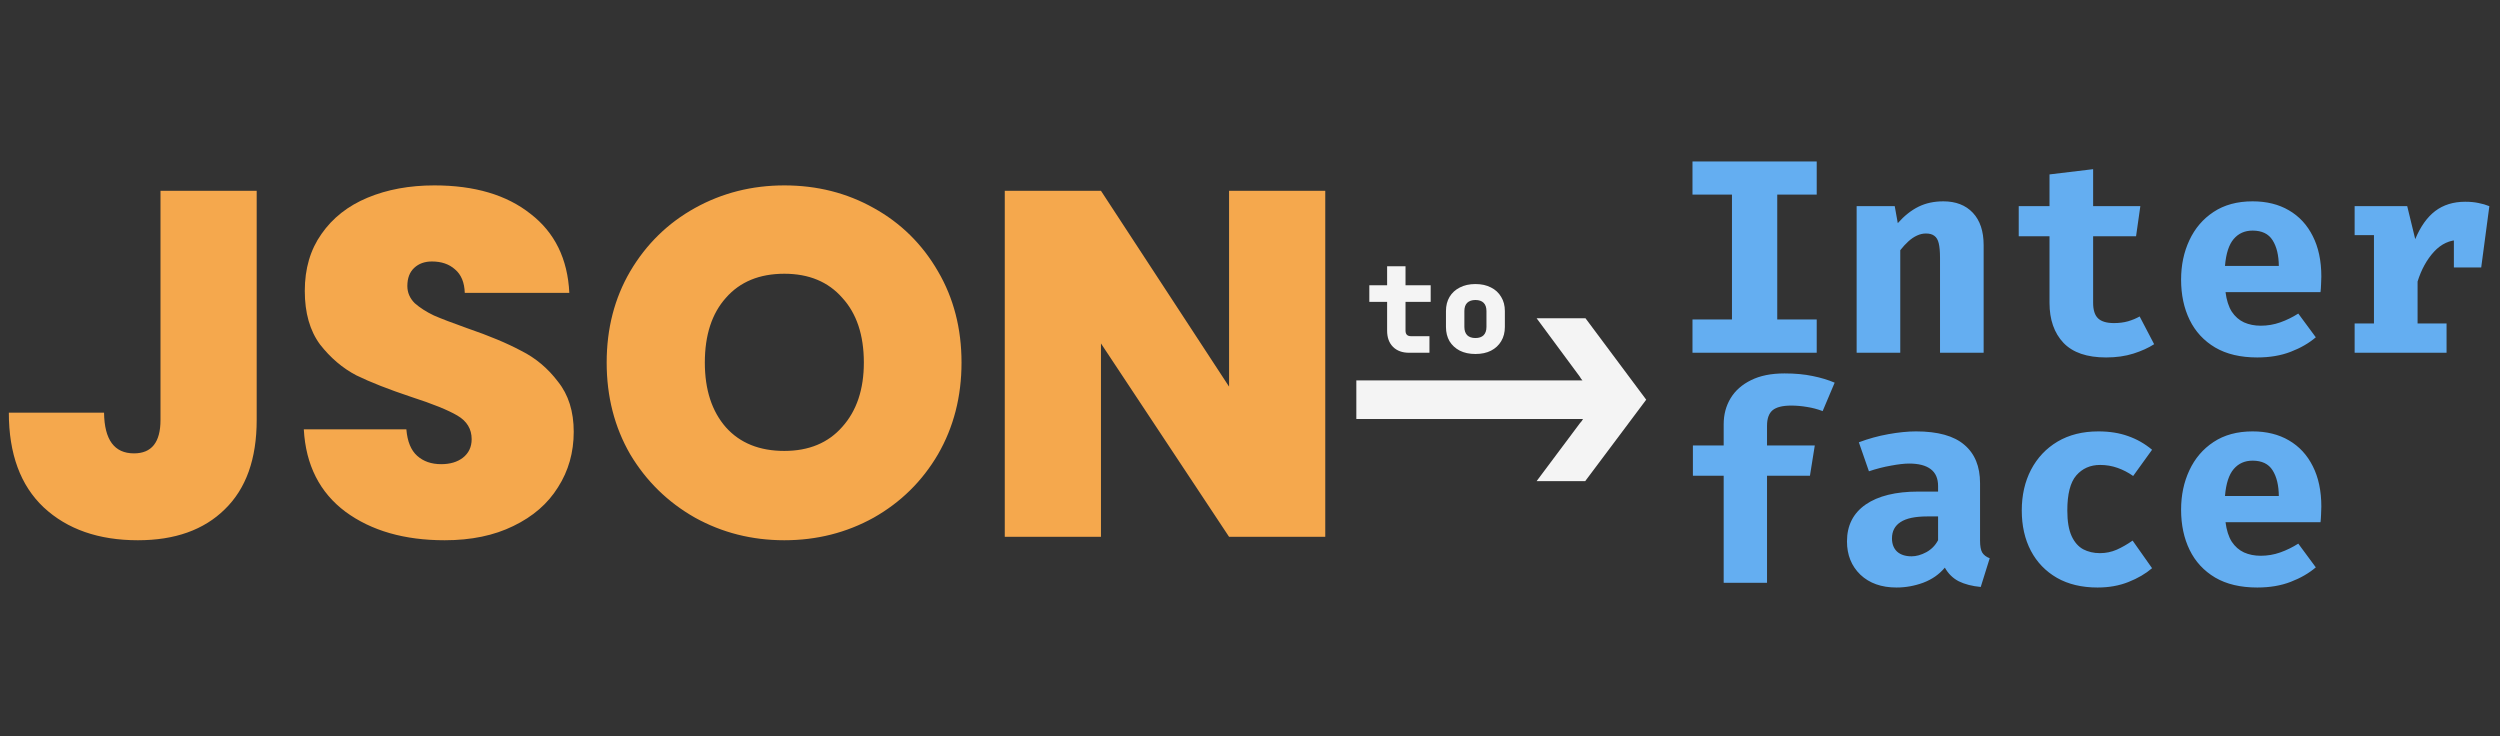 <svg width="163" height="48" viewBox="0 0 163 48" fill="none" xmlns="http://www.w3.org/2000/svg">
<rect x="0" y="0" width="163" height="48" fill="#333333" stroke="none"/>
<path d="M16.736 12.44V27.384C16.736 29.923 16.043 31.864 14.656 33.208C13.291 34.552 11.403 35.224 8.992 35.224C6.432 35.224 4.384 34.509 2.848 33.08C1.333 31.651 0.576 29.592 0.576 26.904H6.784C6.805 28.675 7.456 29.56 8.736 29.56C9.888 29.56 10.464 28.835 10.464 27.384V12.44H16.736ZM28.991 35.224C26.367 35.224 24.213 34.605 22.527 33.368C20.842 32.109 19.936 30.317 19.808 27.992H26.495C26.559 28.781 26.794 29.357 27.2 29.72C27.605 30.083 28.128 30.264 28.767 30.264C29.343 30.264 29.813 30.125 30.175 29.848C30.559 29.549 30.752 29.144 30.752 28.632C30.752 27.971 30.442 27.459 29.823 27.096C29.205 26.733 28.202 26.328 26.816 25.88C25.343 25.389 24.149 24.92 23.232 24.472C22.335 24.003 21.546 23.331 20.863 22.456C20.202 21.56 19.872 20.397 19.872 18.968C19.872 17.517 20.234 16.28 20.959 15.256C21.685 14.211 22.688 13.421 23.968 12.888C25.247 12.355 26.698 12.088 28.32 12.088C30.944 12.088 33.034 12.707 34.592 13.944C36.17 15.16 37.013 16.877 37.12 19.096H30.303C30.282 18.413 30.069 17.901 29.663 17.56C29.279 17.219 28.778 17.048 28.16 17.048C27.69 17.048 27.306 17.187 27.008 17.464C26.709 17.741 26.559 18.136 26.559 18.648C26.559 19.075 26.72 19.448 27.04 19.768C27.381 20.067 27.797 20.333 28.288 20.568C28.778 20.781 29.503 21.059 30.463 21.4C31.893 21.891 33.066 22.381 33.983 22.872C34.922 23.341 35.722 24.013 36.383 24.888C37.066 25.741 37.407 26.829 37.407 28.152C37.407 29.496 37.066 30.701 36.383 31.768C35.722 32.835 34.752 33.677 33.471 34.296C32.213 34.915 30.72 35.224 28.991 35.224ZM51.139 35.224C49.027 35.224 47.086 34.733 45.315 33.752C43.545 32.749 42.137 31.373 41.091 29.624C40.067 27.853 39.555 25.859 39.555 23.64C39.555 21.421 40.067 19.437 41.091 17.688C42.137 15.917 43.545 14.541 45.315 13.56C47.086 12.579 49.027 12.088 51.139 12.088C53.273 12.088 55.214 12.579 56.963 13.56C58.734 14.541 60.131 15.917 61.155 17.688C62.179 19.437 62.691 21.421 62.691 23.64C62.691 25.859 62.179 27.853 61.155 29.624C60.131 31.373 58.734 32.749 56.963 33.752C55.193 34.733 53.251 35.224 51.139 35.224ZM51.139 29.4C52.739 29.4 53.998 28.877 54.915 27.832C55.854 26.787 56.323 25.389 56.323 23.64C56.323 21.848 55.854 20.44 54.915 19.416C53.998 18.371 52.739 17.848 51.139 17.848C49.518 17.848 48.249 18.371 47.331 19.416C46.414 20.44 45.955 21.848 45.955 23.64C45.955 25.411 46.414 26.819 47.331 27.864C48.249 28.888 49.518 29.4 51.139 29.4ZM86.407 35H80.135L71.783 22.392V35H65.511V12.44H71.783L80.135 25.208V12.44H86.407V35Z" fill="#F5A84D"/>
<path d="M100.187 20.75H103.373L107.333 26.06L103.355 31.37H100.187L103.013 27.59C103.049 27.542 103.085 27.5 103.121 27.464C103.157 27.416 103.187 27.368 103.211 27.32H88.433V24.8H103.175C103.151 24.764 103.121 24.728 103.085 24.692C103.061 24.644 103.031 24.596 102.995 24.548L100.187 20.75Z" fill="#F4F4F4"/>
<path d="M91.88 23C91.432 23 91.08 22.872 90.824 22.616C90.568 22.36 90.44 22.008 90.44 21.56V19.68H89.28V18.6H90.44V17.36H91.64V18.6H93.28V19.68H91.64V21.56C91.64 21.8 91.76 21.92 92 21.92H93.2V23H91.88ZM96.197 23.08C95.808 23.08 95.469 23.008 95.181 22.864C94.893 22.715 94.669 22.509 94.509 22.248C94.354 21.981 94.277 21.672 94.277 21.32V20.28C94.277 19.928 94.354 19.621 94.509 19.36C94.669 19.093 94.893 18.888 95.181 18.744C95.469 18.595 95.808 18.52 96.197 18.52C96.591 18.52 96.93 18.595 97.213 18.744C97.501 18.888 97.722 19.093 97.877 19.36C98.037 19.621 98.117 19.928 98.117 20.28V21.32C98.117 21.672 98.037 21.981 97.877 22.248C97.722 22.509 97.501 22.715 97.213 22.864C96.93 23.008 96.591 23.08 96.197 23.08ZM96.197 22.04C96.431 22.04 96.61 21.979 96.733 21.856C96.856 21.728 96.917 21.549 96.917 21.32V20.28C96.917 20.045 96.856 19.867 96.733 19.744C96.61 19.621 96.431 19.56 96.197 19.56C95.968 19.56 95.789 19.621 95.661 19.744C95.538 19.867 95.477 20.045 95.477 20.28V21.32C95.477 21.549 95.538 21.728 95.661 21.856C95.789 21.979 95.968 22.04 96.197 22.04Z" fill="#F4F4F4"/>
<path d="M118.45 10.526V12.686H115.876V20.831H118.45V23H110.35V20.831H112.924V12.686H110.35V10.526H118.45ZM121.053 23V13.442H123.537L123.735 14.549C124.161 14.069 124.611 13.712 125.085 13.478C125.559 13.244 126.099 13.127 126.705 13.127C127.521 13.127 128.163 13.376 128.631 13.874C129.099 14.372 129.333 15.074 129.333 15.98V23H126.489V16.799C126.489 16.409 126.462 16.1 126.408 15.872C126.354 15.638 126.258 15.473 126.12 15.377C125.988 15.275 125.805 15.224 125.571 15.224C125.373 15.224 125.178 15.269 124.986 15.359C124.8 15.443 124.617 15.566 124.437 15.728C124.257 15.89 124.077 16.085 123.897 16.313V23H121.053ZM140.45 22.442C140.078 22.682 139.628 22.886 139.1 23.054C138.572 23.222 137.978 23.306 137.318 23.306C136.07 23.306 135.143 22.988 134.537 22.352C133.931 21.71 133.628 20.84 133.628 19.742V15.404H131.621V13.442H133.628V11.372L136.472 11.03V13.442H139.55L139.271 15.404H136.472V19.742C136.472 20.216 136.58 20.555 136.796 20.759C137.012 20.963 137.357 21.065 137.831 21.065C138.167 21.065 138.473 21.026 138.749 20.948C139.031 20.864 139.283 20.759 139.505 20.633L140.45 22.442ZM145.105 19.049C145.171 19.571 145.306 19.994 145.51 20.318C145.72 20.636 145.987 20.87 146.311 21.02C146.635 21.164 146.998 21.236 147.4 21.236C147.838 21.236 148.261 21.164 148.669 21.02C149.077 20.876 149.47 20.684 149.848 20.444L150.991 21.992C150.541 22.376 149.995 22.691 149.353 22.937C148.717 23.183 147.991 23.306 147.175 23.306C146.083 23.306 145.168 23.09 144.43 22.658C143.692 22.22 143.137 21.62 142.765 20.858C142.393 20.096 142.207 19.22 142.207 18.23C142.207 17.288 142.387 16.433 142.747 15.665C143.107 14.891 143.632 14.276 144.322 13.82C145.018 13.358 145.867 13.127 146.869 13.127C147.781 13.127 148.57 13.322 149.236 13.712C149.908 14.102 150.427 14.663 150.793 15.395C151.165 16.127 151.351 17.006 151.351 18.032C151.351 18.194 151.345 18.368 151.333 18.554C151.327 18.74 151.315 18.905 151.297 19.049H145.105ZM146.869 15.035C146.359 15.035 145.948 15.218 145.636 15.584C145.324 15.95 145.135 16.535 145.069 17.339H148.579C148.573 16.643 148.438 16.085 148.174 15.665C147.91 15.245 147.475 15.035 146.869 15.035ZM153.522 23V21.092H154.782V15.332H153.522V13.442H156.951L157.473 15.593C157.815 14.771 158.25 14.159 158.778 13.757C159.312 13.355 159.963 13.154 160.731 13.154C161.055 13.154 161.343 13.181 161.595 13.235C161.847 13.283 162.084 13.352 162.306 13.442L161.442 15.791C161.268 15.743 161.094 15.707 160.92 15.683C160.746 15.659 160.554 15.647 160.344 15.647C159.72 15.647 159.171 15.902 158.697 16.412C158.229 16.922 157.872 17.57 157.626 18.356V21.092H159.516V23H153.522ZM159.993 17.438V14.648L160.416 13.442H162.306L161.775 17.438H159.993Z" fill="#64AEF1"/>
<path d="M116.344 24.347C117.04 24.347 117.655 24.404 118.189 24.518C118.723 24.626 119.2 24.77 119.62 24.95L118.837 26.804C118.507 26.678 118.168 26.588 117.82 26.534C117.472 26.474 117.127 26.444 116.785 26.444C116.221 26.444 115.816 26.546 115.57 26.75C115.33 26.954 115.21 27.293 115.21 27.767V29.045H118.324L118.009 31.016H115.21V38H112.384V31.016H110.377V29.045H112.384V27.659C112.384 27.029 112.534 26.465 112.834 25.967C113.134 25.469 113.578 25.076 114.166 24.788C114.754 24.494 115.48 24.347 116.344 24.347ZM129.099 35.246C129.099 35.606 129.147 35.867 129.243 36.029C129.345 36.191 129.507 36.314 129.729 36.398L129.144 38.27C128.58 38.216 128.103 38.093 127.713 37.901C127.329 37.703 127.026 37.406 126.804 37.01C126.438 37.448 125.97 37.775 125.4 37.991C124.83 38.201 124.248 38.306 123.654 38.306C122.67 38.306 121.884 38.027 121.296 37.469C120.714 36.905 120.423 36.182 120.423 35.3C120.423 34.262 120.828 33.461 121.638 32.897C122.454 32.333 123.6 32.051 125.076 32.051H126.363V31.691C126.363 31.193 126.201 30.824 125.877 30.584C125.559 30.344 125.091 30.224 124.473 30.224C124.167 30.224 123.774 30.269 123.294 30.359C122.814 30.443 122.334 30.566 121.854 30.728L121.197 28.838C121.815 28.604 122.457 28.427 123.123 28.307C123.795 28.187 124.395 28.127 124.923 28.127C126.345 28.127 127.395 28.418 128.073 29C128.757 29.576 129.099 30.41 129.099 31.502V35.246ZM124.635 36.272C124.941 36.272 125.262 36.182 125.598 36.002C125.934 35.816 126.189 35.555 126.363 35.219V33.671H125.661C124.869 33.671 124.287 33.794 123.915 34.04C123.543 34.28 123.357 34.634 123.357 35.102C123.357 35.468 123.468 35.756 123.69 35.966C123.918 36.17 124.233 36.272 124.635 36.272ZM136.913 36.065C137.303 36.065 137.669 35.99 138.011 35.84C138.359 35.684 138.704 35.486 139.046 35.246L140.315 37.046C139.895 37.406 139.382 37.706 138.776 37.946C138.176 38.186 137.504 38.306 136.76 38.306C135.734 38.306 134.852 38.096 134.114 37.676C133.376 37.25 132.809 36.662 132.413 35.912C132.017 35.156 131.819 34.28 131.819 33.284C131.819 32.288 132.02 31.403 132.422 30.629C132.83 29.849 133.406 29.237 134.15 28.793C134.9 28.349 135.788 28.127 136.814 28.127C137.54 28.127 138.185 28.229 138.749 28.433C139.319 28.631 139.841 28.928 140.315 29.324L139.082 31.034C138.758 30.806 138.416 30.629 138.056 30.503C137.696 30.377 137.321 30.314 136.931 30.314C136.289 30.314 135.77 30.542 135.374 30.998C134.984 31.448 134.789 32.21 134.789 33.284C134.789 33.986 134.882 34.541 135.068 34.949C135.254 35.351 135.506 35.639 135.824 35.813C136.148 35.981 136.511 36.065 136.913 36.065ZM145.105 34.049C145.171 34.571 145.306 34.994 145.51 35.318C145.72 35.636 145.987 35.87 146.311 36.02C146.635 36.164 146.998 36.236 147.4 36.236C147.838 36.236 148.261 36.164 148.669 36.02C149.077 35.876 149.47 35.684 149.848 35.444L150.991 36.992C150.541 37.376 149.995 37.691 149.353 37.937C148.717 38.183 147.991 38.306 147.175 38.306C146.083 38.306 145.168 38.09 144.43 37.658C143.692 37.22 143.137 36.62 142.765 35.858C142.393 35.096 142.207 34.22 142.207 33.23C142.207 32.288 142.387 31.433 142.747 30.665C143.107 29.891 143.632 29.276 144.322 28.82C145.018 28.358 145.867 28.127 146.869 28.127C147.781 28.127 148.57 28.322 149.236 28.712C149.908 29.102 150.427 29.663 150.793 30.395C151.165 31.127 151.351 32.006 151.351 33.032C151.351 33.194 151.345 33.368 151.333 33.554C151.327 33.74 151.315 33.905 151.297 34.049H145.105ZM146.869 30.035C146.359 30.035 145.948 30.218 145.636 30.584C145.324 30.95 145.135 31.535 145.069 32.339H148.579C148.573 31.643 148.438 31.085 148.174 30.665C147.91 30.245 147.475 30.035 146.869 30.035Z" fill="#64AEF1"/>
</svg>
